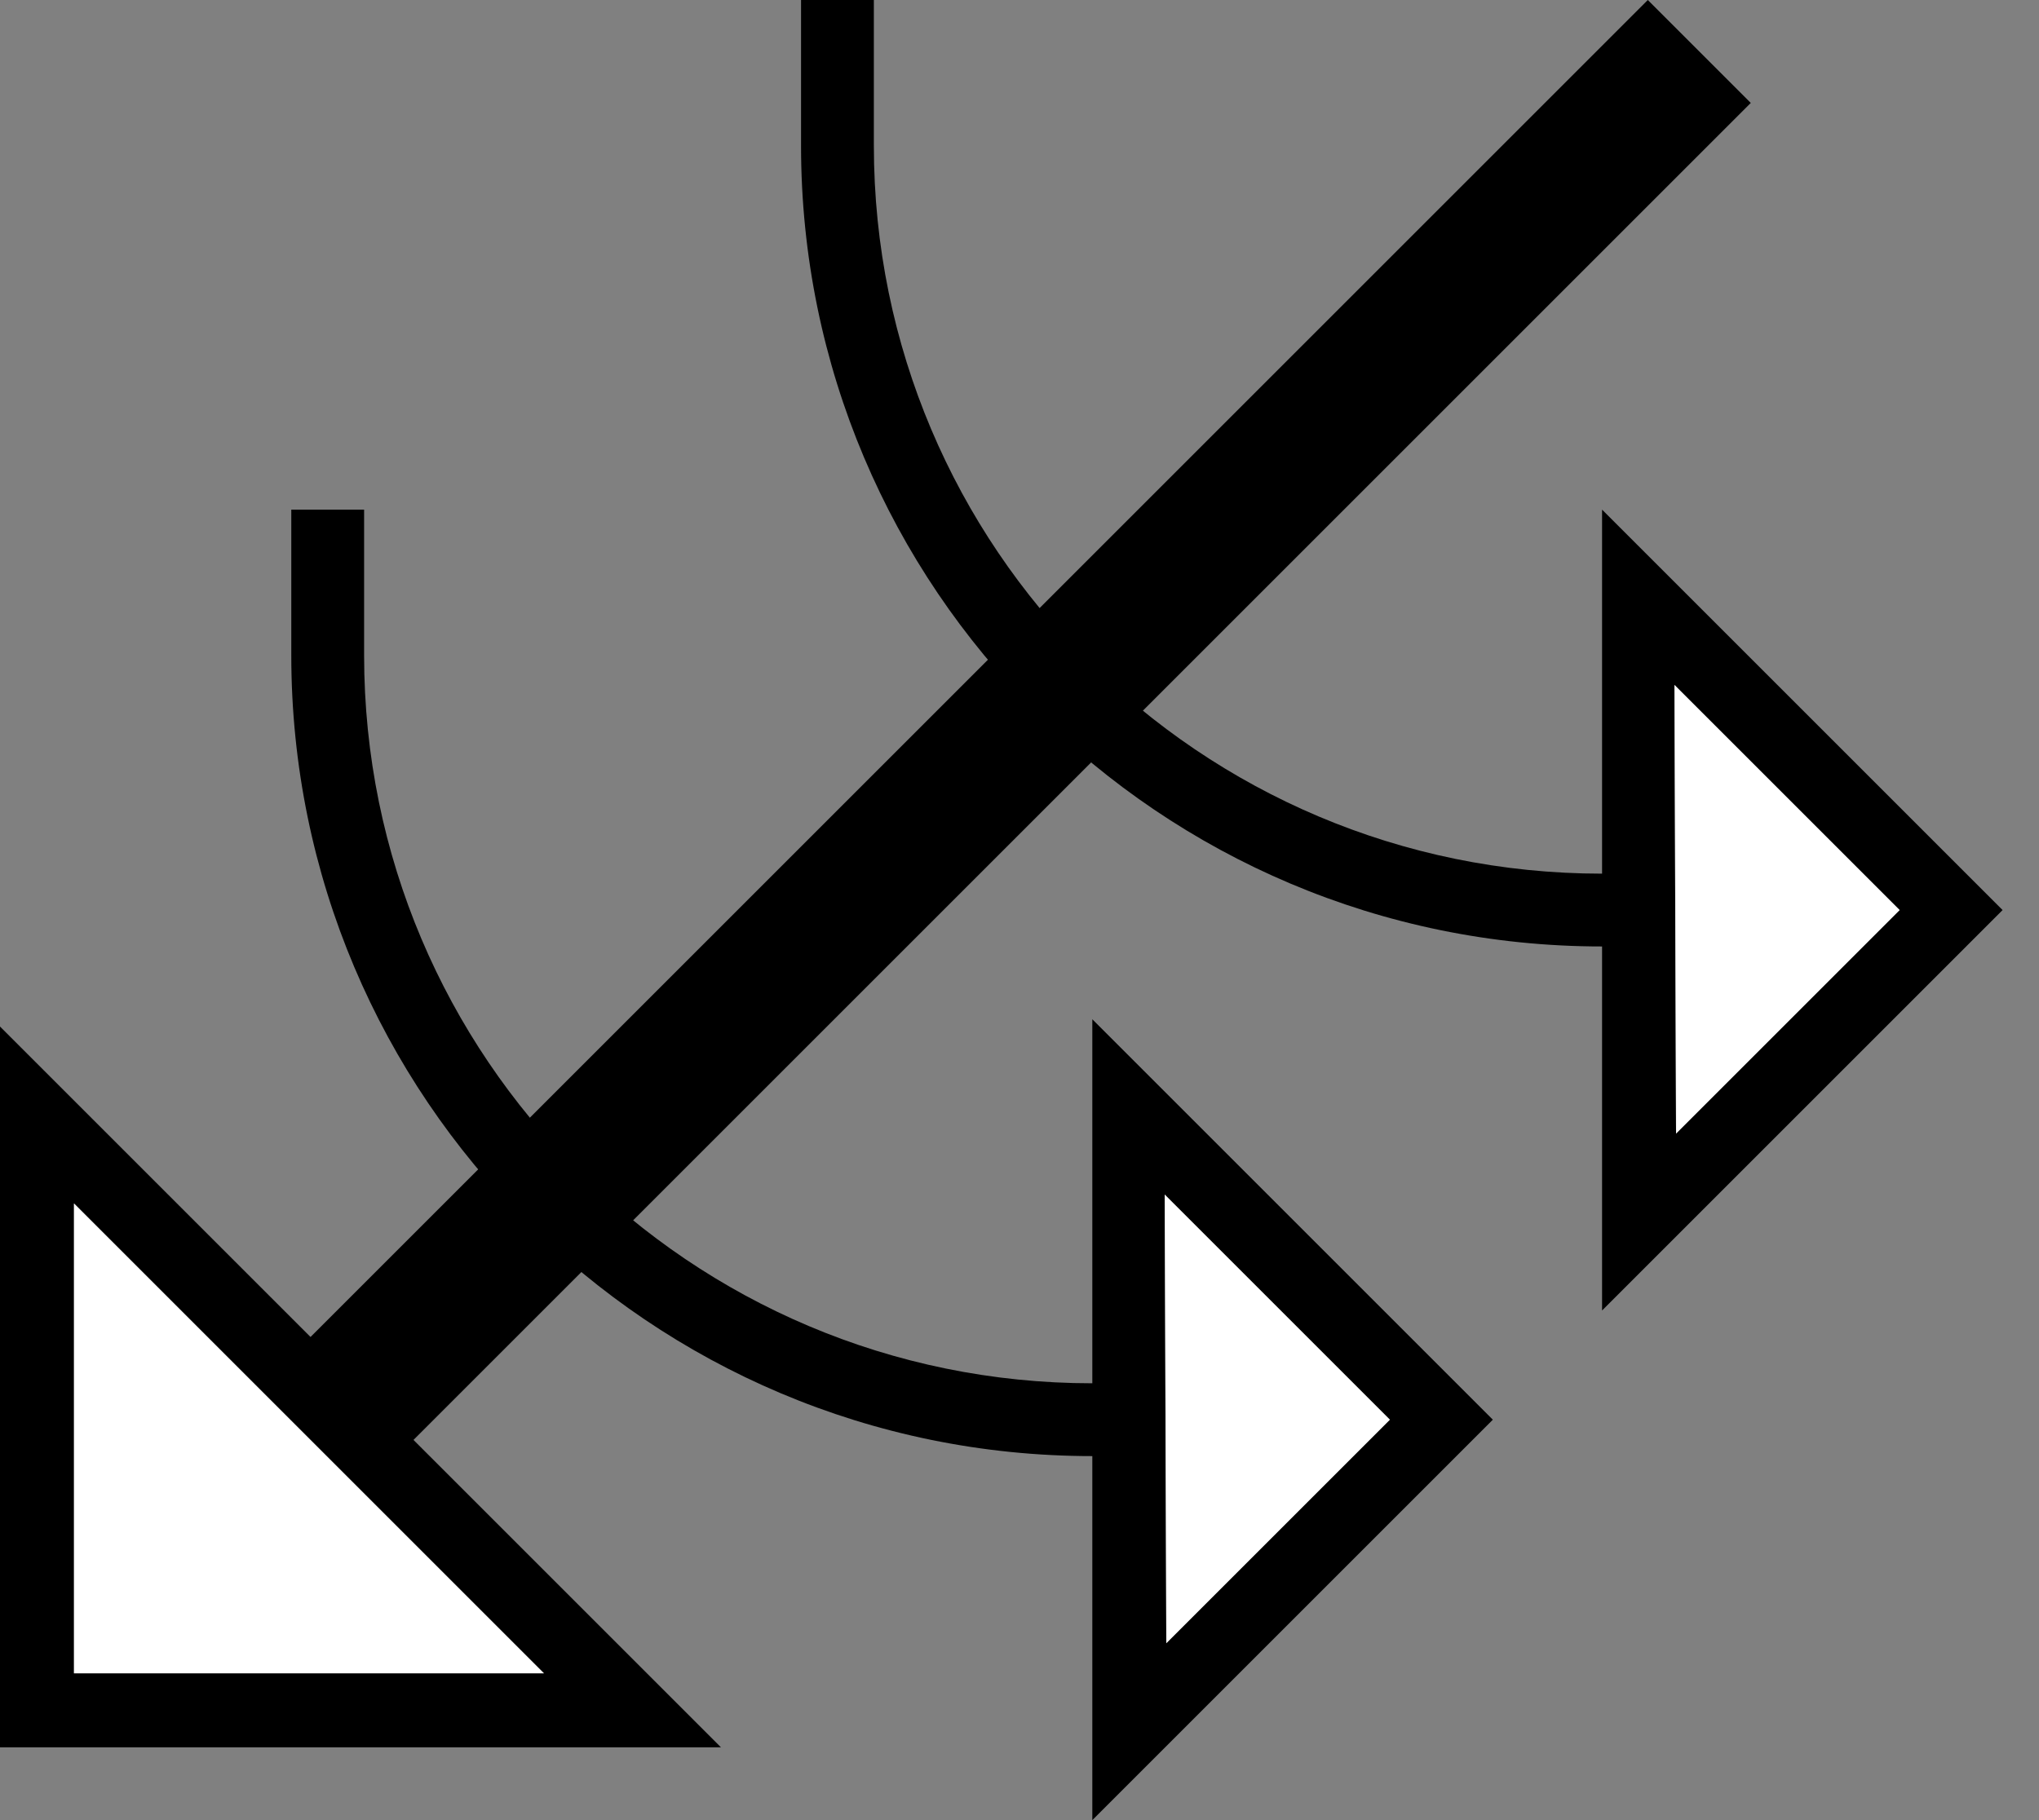 <svg xmlns="http://www.w3.org/2000/svg" version="1.0" width="28" height="25"><rect width="100%" height="100%" fill="#808080" stroke="none"/><path d="M5.657 19.799L24.042 1.414 22.628 0 4.243 18.385l1.414 1.414z"/><path d="M4 9c0 6.075 4.925 11 11 11v-1C9.477 19 5 14.523 5 9V7H4v2zM15 14v11l5.5-5.5L15 14zm.994 2.408l3.092 3.092-3.07 3.07-.022-6.162zM9.9 24H0v-9.9L9.9 24zm-2.431-1.016L1.016 16.53v6.453H7.47z"/><path d="M7.469 22.984H1.016V16.53l6.453 6.453zM15.994 16.408l.022 6.162 3.07-3.07-3.092-3.092z" fill="#fff"/><path d="M11 2c0 6.075 4.925 11 11 11v-1c-5.523 0-10-4.477-10-10V0h-1v2zM22 7v11l5.5-5.5L22 7zm.994 2.408l3.092 3.092-3.07 3.07-.022-6.162z"/><path d="M22.994 9.408l.022 6.162 3.07-3.07-3.092-3.092z" fill="#fff"/></svg>
